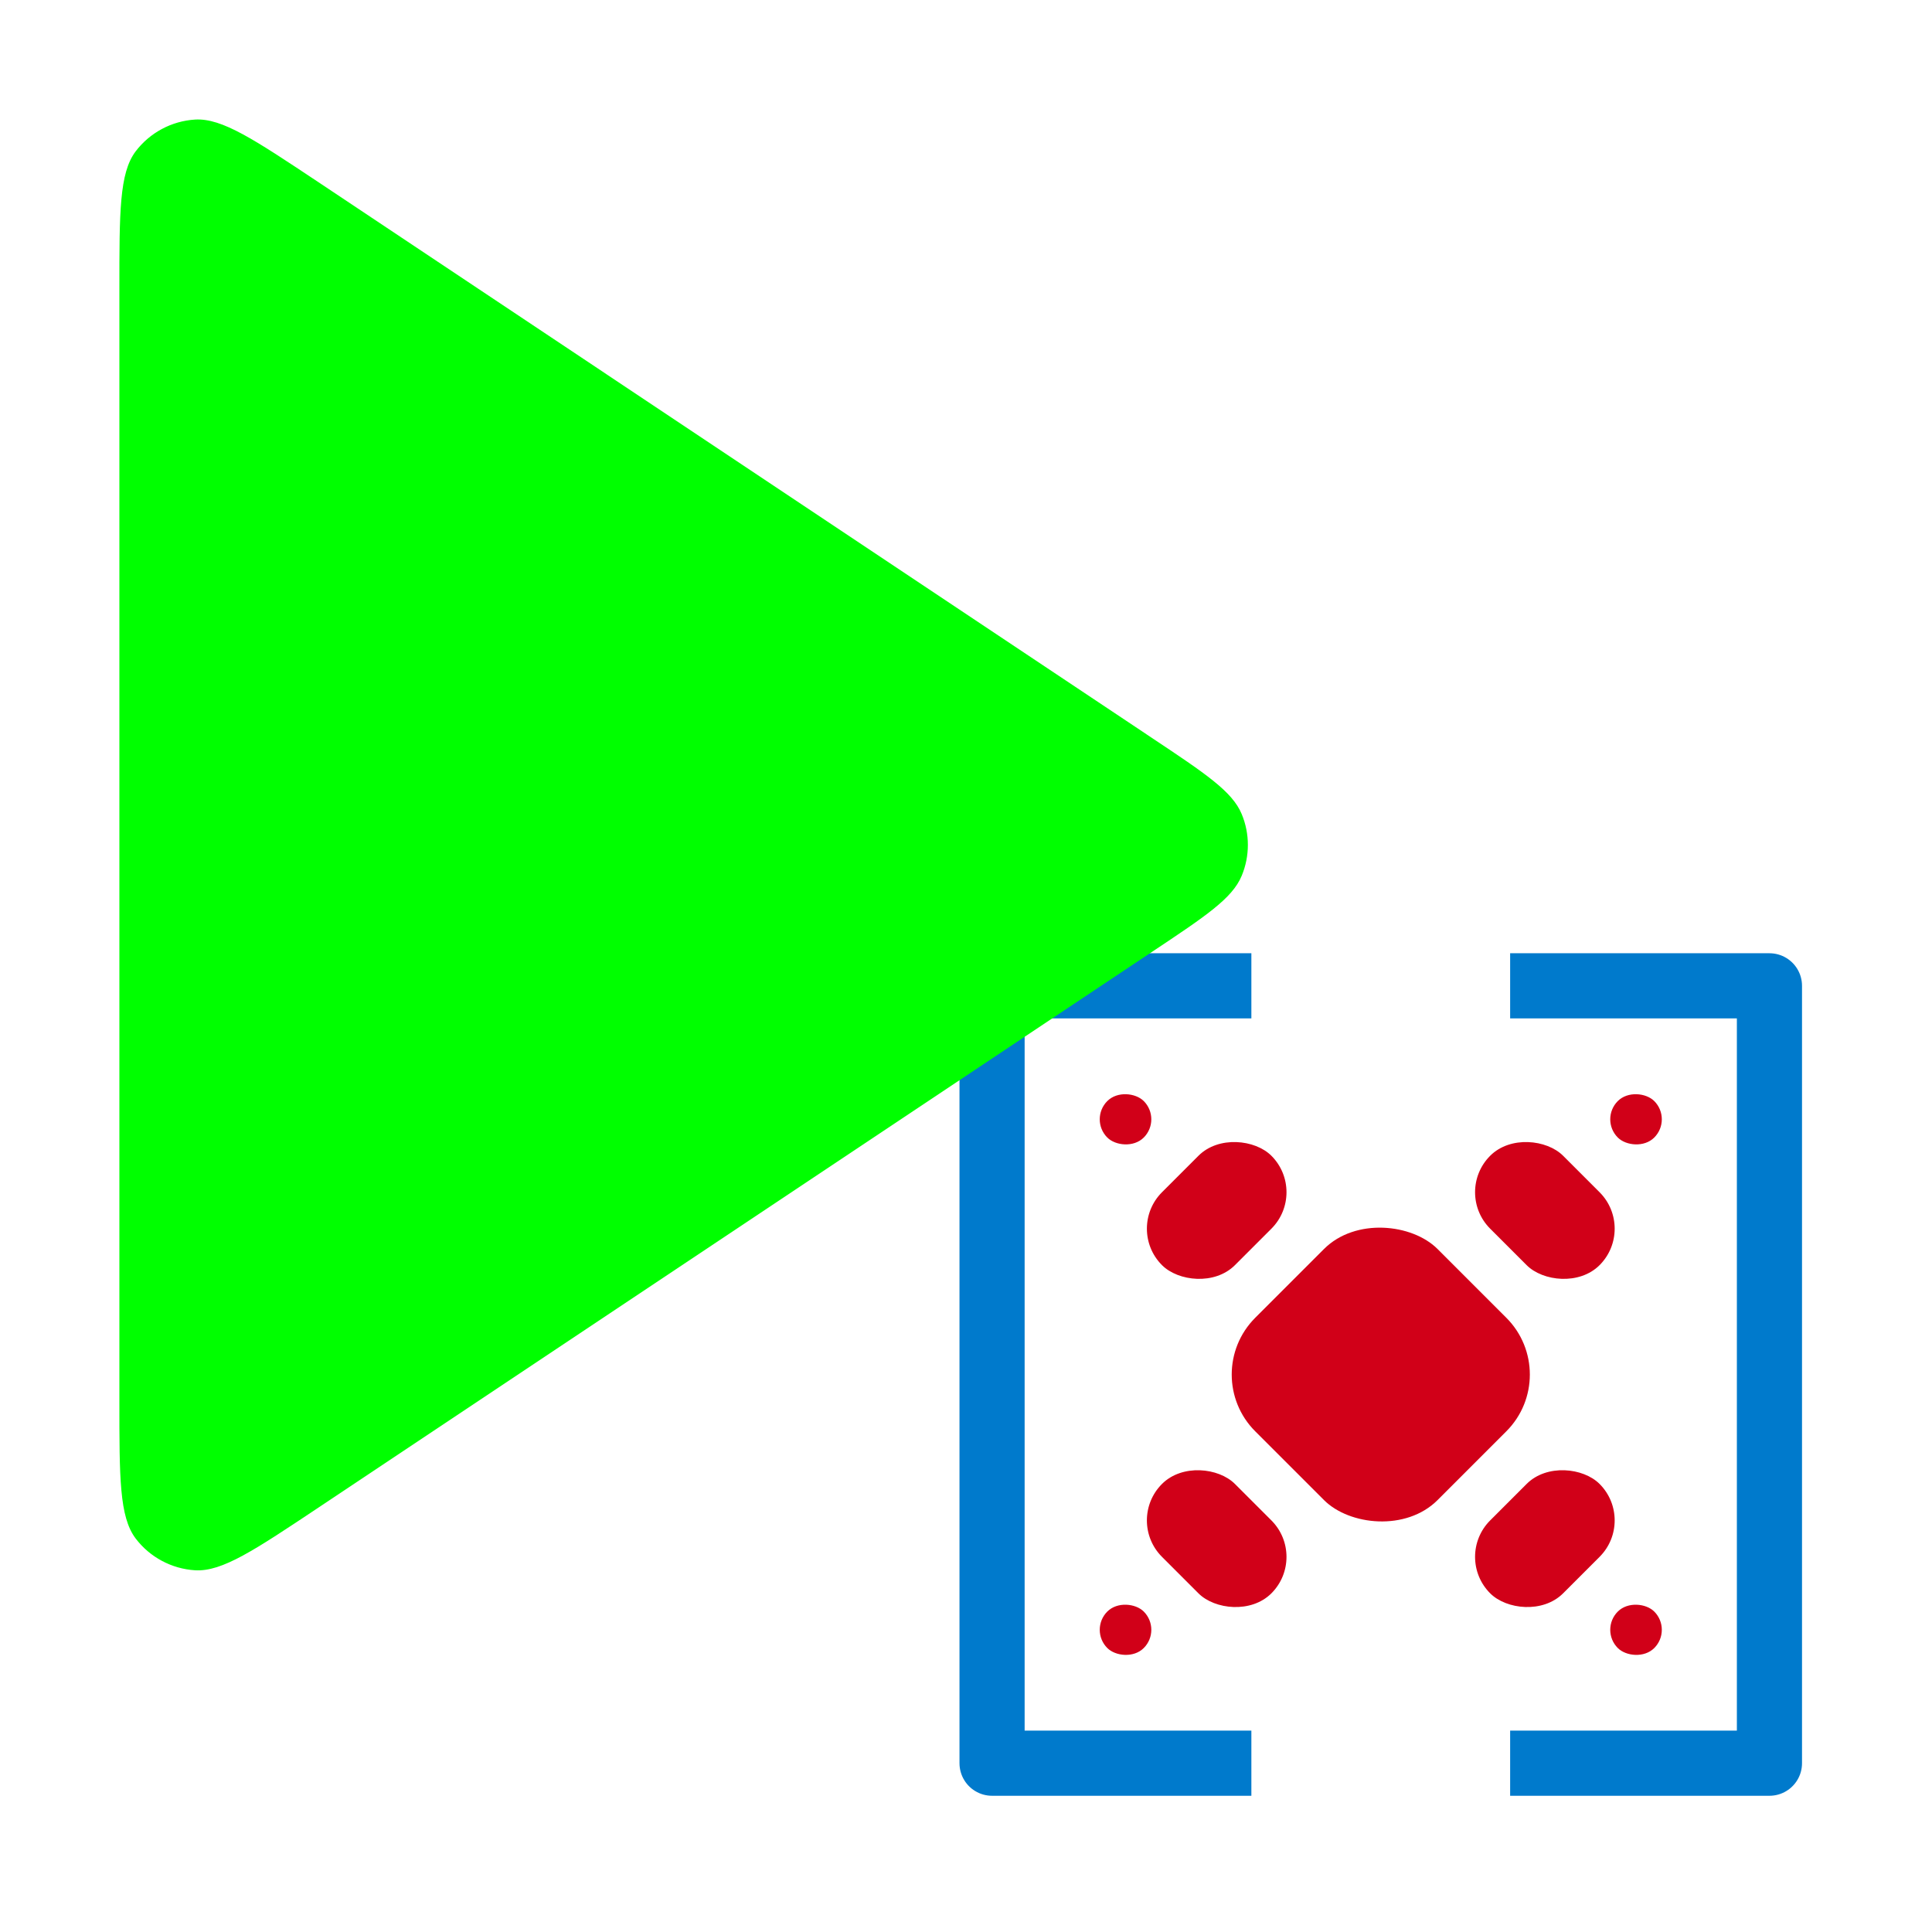 <?xml version="1.0" encoding="UTF-8" standalone="no"?>
<!-- Created with Inkscape (http://www.inkscape.org/) -->

<svg
   width="80"
   height="80"
   viewBox="0 0 21.167 21.167"
   version="1.1"
   id="svg18643"
   inkscape:version="1.2.2 (b0a8486541, 2022-12-01)"
   sodipodi:docname="run_streaming.svg"
   xmlns:inkscape="http://www.inkscape.org/namespaces/inkscape"
   xmlns:sodipodi="http://sodipodi.sourceforge.net/DTD/sodipodi-0.dtd"
   xmlns="http://www.w3.org/2000/svg"
   xmlns:svg="http://www.w3.org/2000/svg">
  <sodipodi:namedview
     id="namedview18645"
     pagecolor="#ffffff"
     bordercolor="#666666"
     borderopacity="1.0"
     inkscape:showpageshadow="2"
     inkscape:pageopacity="0.0"
     inkscape:pagecheckerboard="0"
     inkscape:deskcolor="#d1d1d1"
     inkscape:document-units="mm"
     showgrid="true"
     inkscape:zoom="7.319248"
     inkscape:cx="47.067677"
     inkscape:cy="34.634706"
     inkscape:window-width="1698"
     inkscape:window-height="1251"
     inkscape:window-x="1560"
     inkscape:window-y="90"
     inkscape:window-maximized="0"
     inkscape:current-layer="layer1">
    <inkscape:grid
       type="xygrid"
       id="grid20216" />
  </sodipodi:namedview>
  <defs
     id="defs18640" />
  <g
     inkscape:label="Layer 1"
     inkscape:groupmode="layer"
     id="layer1">
    <g
       inkscape:label="Layer 1"
       id="layer1-3"
       transform="matrix(0.085,0,0,0.085,-11.475,-32.94)">
      <g
         id="g3795"
         style="fill:#d10018;fill-opacity:1"
         inkscape:export-filename="/home/taw/crystfel-website/g3833.png"
         inkscape:export-xdpi="64.290001"
         inkscape:export-ydpi="64.290001"
         transform="translate(-29.838,35.138)">
        <rect
           transform="rotate(-45)"
           ry="10.35"
           rx="10.35"
           y="600.245"
           x="-148.669"
           height="33.234"
           width="33.234"
           id="rect2987"
           style="color:#000000;display:inline;overflow:visible;visibility:visible;fill:#d10018;fill-opacity:1;fill-rule:nonzero;stroke:none;stroke-width:0.8;marker:none;enable-background:accumulate" />
        <rect
           transform="rotate(-45)"
           ry="6.647"
           rx="6.647"
           y="580.305"
           x="-142.022"
           height="13.294"
           width="19.941"
           id="rect3757"
           style="color:#000000;display:inline;overflow:visible;visibility:visible;fill:#d10018;fill-opacity:1;fill-rule:nonzero;stroke:none;stroke-width:0.8;marker:none;enable-background:accumulate" />
        <rect
           transform="rotate(-45)"
           ry="6.647"
           rx="6.647"
           y="640.126"
           x="-142.022"
           height="13.294"
           width="19.941"
           id="rect3759"
           style="color:#000000;display:inline;overflow:visible;visibility:visible;fill:#d10018;fill-opacity:1;fill-rule:nonzero;stroke:none;stroke-width:0.8;marker:none;enable-background:accumulate" />
        <rect
           transform="rotate(-45)"
           ry="6.647"
           rx="6.647"
           y="606.892"
           x="-168.61"
           height="19.941"
           width="13.294"
           id="rect3761"
           style="color:#000000;display:inline;overflow:visible;visibility:visible;fill:#d10018;fill-opacity:1;fill-rule:nonzero;stroke:none;stroke-width:0.8;marker:none;enable-background:accumulate" />
        <rect
           transform="rotate(-45)"
           ry="6.647"
           rx="6.647"
           y="606.892"
           x="-108.788"
           height="19.941"
           width="13.294"
           id="rect3763"
           style="color:#000000;display:inline;overflow:visible;visibility:visible;fill:#d10018;fill-opacity:1;fill-rule:nonzero;stroke:none;stroke-width:0.8;marker:none;enable-background:accumulate" />
        <rect
           transform="rotate(-45)"
           ry="6.647"
           rx="6.647"
           y="613.539"
           x="-88.848"
           height="6.647"
           width="6.647"
           id="rect3765"
           style="color:#000000;display:inline;overflow:visible;visibility:visible;fill:#d10018;fill-opacity:1;fill-rule:nonzero;stroke:none;stroke-width:0.8;marker:none;enable-background:accumulate" />
        <rect
           transform="rotate(-45)"
           ry="6.647"
           rx="6.647"
           y="567.011"
           x="-135.376"
           height="6.647"
           width="6.647"
           id="rect3767"
           style="color:#000000;display:inline;overflow:visible;visibility:visible;fill:#d10018;fill-opacity:1;fill-rule:nonzero;stroke:none;stroke-width:0.8;marker:none;enable-background:accumulate" />
        <rect
           transform="rotate(-45)"
           ry="6.647"
           rx="6.647"
           y="613.539"
           x="-181.903"
           height="6.647"
           width="6.647"
           id="rect3769"
           style="color:#000000;display:inline;overflow:visible;visibility:visible;fill:#d10018;fill-opacity:1;fill-rule:nonzero;stroke:none;stroke-width:0.8;marker:none;enable-background:accumulate" />
        <rect
           transform="rotate(-45)"
           ry="6.647"
           rx="6.647"
           y="660.067"
           x="-135.376"
           height="6.647"
           width="6.647"
           id="rect3771"
           style="color:#000000;display:inline;overflow:visible;visibility:visible;fill:#d10018;fill-opacity:1;fill-rule:nonzero;stroke:none;stroke-width:0.8;marker:none;enable-background:accumulate" />
      </g>
      <path
         style="fill:none;stroke:#007acc;stroke-width:5.028;stroke-linecap:square;stroke-linejoin:round;stroke-miterlimit:4;stroke-dasharray:none;stroke-opacity:1"
         d="m 330.312,499.562 h -17.5 v 60 h 17.5"
         id="path3773"
         inkscape:connector-curvature="0"
         sodipodi:nodetypes="cccc"
         transform="matrix(1.67,0,0,1.67,-259.525,-319.673)" />
      <path
         style="fill:none;stroke:#007acc;stroke-width:5.028;stroke-linecap:square;stroke-linejoin:round;stroke-miterlimit:4;stroke-dasharray:none;stroke-opacity:1"
         d="m 355.312,499.562 h 17.5 v 60 h -17.5"
         id="path3775"
         inkscape:connector-curvature="0"
         sodipodi:nodetypes="cccc"
         transform="matrix(1.67,0,0,1.67,-259.525,-319.673)"
         clip-path="none" />
    </g>
    <g
       style="fill:#00ff00;stroke:#00ff00;stroke-width:0.03;stroke-dasharray:none;stroke-opacity:1"
       id="g8045"
       transform="matrix(0.869,0,0,0.869,-3.024,-1.171)">
      <path
         d="M 5,4.99 C 5,4.018 5,3.533 5.202,3.265 5.379,3.032 5.649,2.888 5.94,2.87 6.275,2.85 6.679,3.12 7.488,3.658 L 18.003,10.669 c 0.668,0.445 1.002,0.668 1.118,0.948 0.102,0.245 0.102,0.521 0,0.766 -0.116,0.281 -0.45,0.503 -1.118,0.948 L 7.488,20.341 C 6.679,20.88 6.275,21.15 5.94,21.13 5.649,21.112 5.379,20.968 5.202,20.735 5,20.467 5,19.981 5,19.01 Z"
         stroke="#000000"
         stroke-width="2"
         stroke-linecap="round"
         stroke-linejoin="round"
         id="path8036"
         style="fill:#00ff00;stroke:#00ff00;stroke-width:0.03;stroke-dasharray:none;stroke-opacity:1" />
    </g>
  </g>
</svg>
